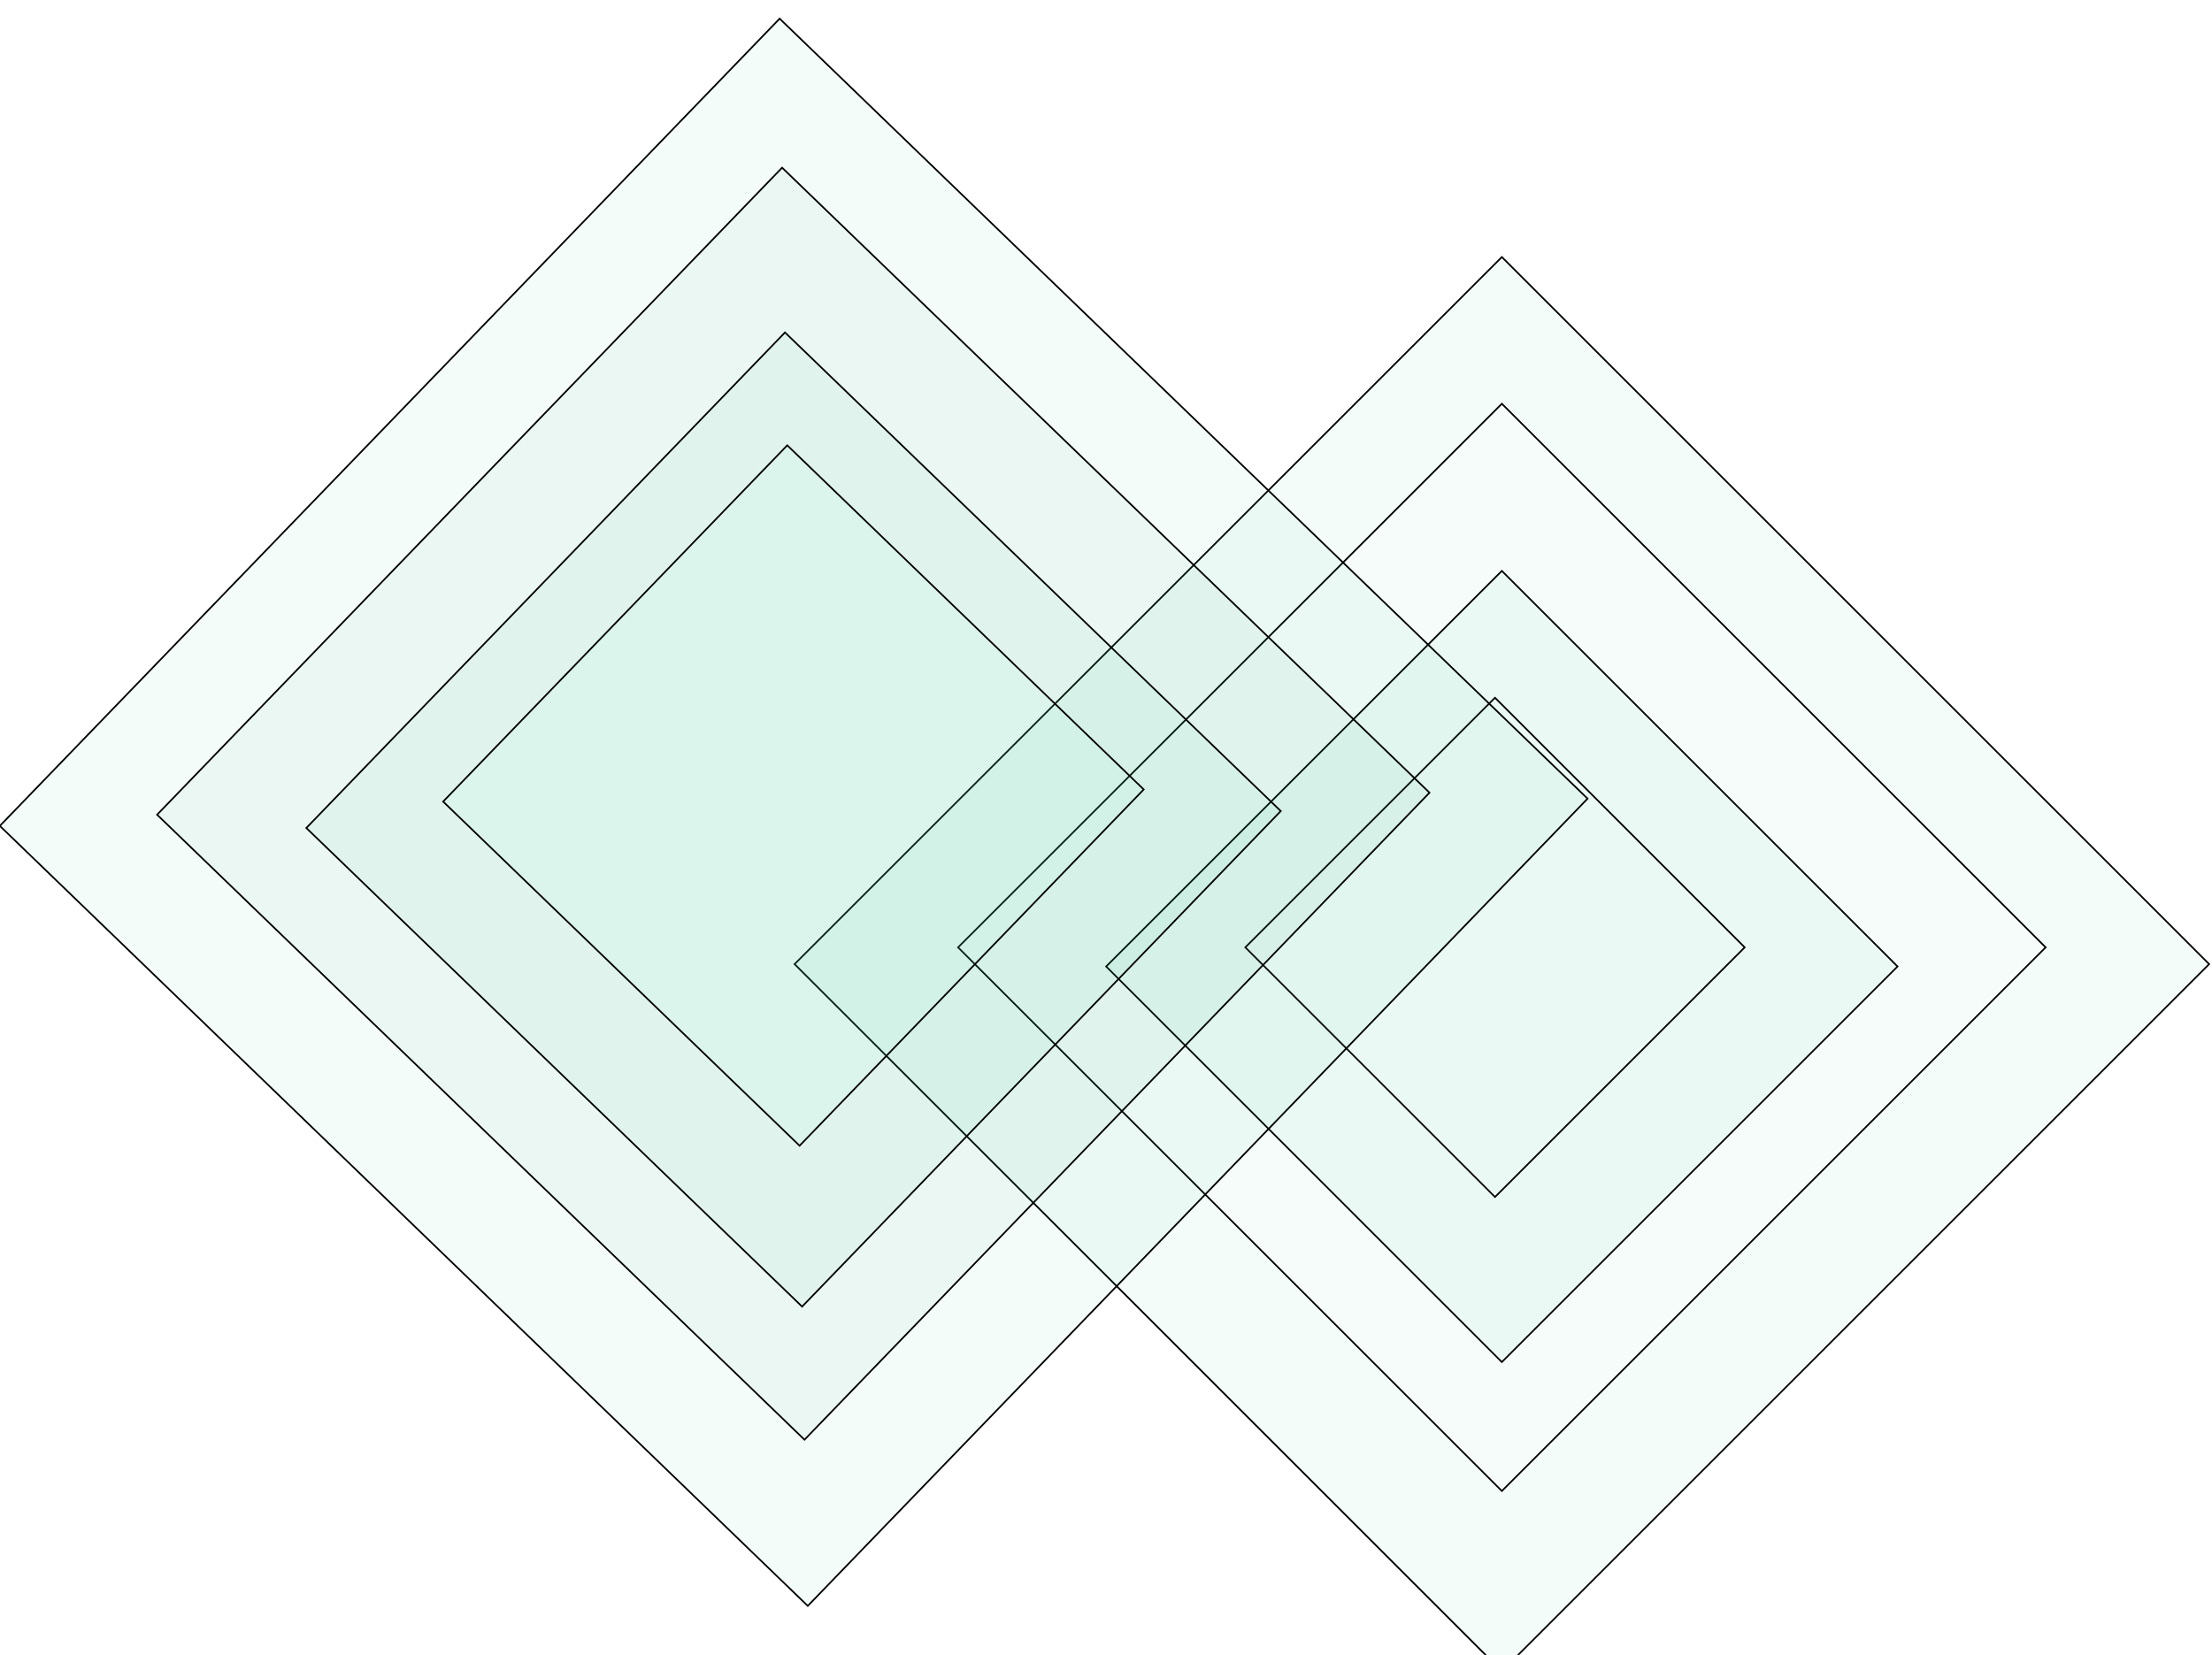 <?xml version="1.0" encoding="UTF-8"?>
<svg xmlns="http://www.w3.org/2000/svg" width="1320.228" height="988.028" viewBox="299.886 13 1320.228 988.028" preserveAspectRatio="none">
  <!-- Small one -->
  <g>
    <defs>
      <rect x="898.764" y="279.678" width="597.0" height="597" id="s-Rectangle_1-d1224-path"></rect>
      <filter filterUnits="userSpaceOnUse" x="769.414" y="150.328" width="862.771" height="862.771" color-interpolation-filters="sRGB" id="s-Rectangle_1-d1224_effects">
        <feOffset dx="7.071" dy="7.071" input="SourceAlpha"></feOffset>
        <feGaussianBlur result="DROP_SHADOW_0_blur" stdDeviation="5"></feGaussianBlur>
        <feFlood flood-color="#404040" flood-opacity="1.0"></feFlood>
        <feComposite operator="in" in2="DROP_SHADOW_0_blur"></feComposite>
        <feComposite in="SourceGraphic" result="DROP_SHADOW_0"></feComposite>
      </filter>
    </defs>
    <g transform="rotate(45.0 1196.264 577.178)" style="mix-blend-mode:normal" filter="url(#s-Rectangle_1-d1224_effects)">
      <use xmlns:xlink="http://www.w3.org/1999/xlink" xlink:href="#s-Rectangle_1-d1224-path" fill="#1BB586" fill-opacity="0.05" stroke-width="1.0" stroke="#000000"></use>
    </g>
  </g>
  <g>
    <defs>
      <rect x="967.764" y="348.678" width="459.0" height="459.0" id="s-Rectangle_2-d1224-path"></rect>
    </defs>
    <g transform="rotate(45.0 1196.264 577.178)" style="mix-blend-mode:normal">
      <use xmlns:xlink="http://www.w3.org/1999/xlink" xlink:href="#s-Rectangle_2-d1224-path" fill="#FFFFFF" fill-opacity="0.05" stroke-width="1.0" stroke="#000000"></use>
    </g>
  </g>
  <g>
    <defs>
      <rect x="1030.264" y="412.592" width="334.0" height="334.0" id="s-Rectangle_3-d1224-path"></rect>
      <filter filterUnits="userSpaceOnUse" x="769.414" y="150.328" width="862.771" height="862.771" color-interpolation-filters="sRGB" id="s-Rectangle_3-d1224_effects">
        <feOffset dx="7.071" dy="7.071" input="SourceAlpha"></feOffset>
        <feGaussianBlur result="DROP_SHADOW_0_blur" stdDeviation="5"></feGaussianBlur>
        <feFlood flood-color="#404040" flood-opacity="1.0"></feFlood>
        <feComposite operator="in" in2="DROP_SHADOW_0_blur"></feComposite>
        <feComposite in="SourceGraphic" result="DROP_SHADOW_0"></feComposite>
      </filter>
    </defs>
    <g transform="rotate(45.0 1196.264 578.592)" style="mix-blend-mode:normal" filter="url(#s-Rectangle_3-d1224_effects)">
      <use xmlns:xlink="http://www.w3.org/1999/xlink" xlink:href="#s-Rectangle_3-d1224-path" fill="#1BB586" fill-opacity="0.05" stroke-width="1.0" stroke="#000000"></use>
    </g>
  </g>
  <g>
    <defs>
      <rect x="1087.797" y="472.798" width="210.76" height="210.76" id="s-Rectangle_4-d1224-path"></rect>
    </defs>
    <g transform="rotate(45.0 1192.177 577.178)" style="mix-blend-mode:normal">
      <use xmlns:xlink="http://www.w3.org/1999/xlink" xlink:href="#s-Rectangle_4-d1224-path" fill="#FFFFFF" fill-opacity="0.05" stroke-width="1.0" stroke="#000000"></use>
    </g>
  </g>
  <!-- Big one -->
  <g>
    <defs>
      <rect x="439.231" y="152.523" width="670.366" height="670" id="s-Rectangle_5-d1224-path"></rect>
      <filter filterUnits="userSpaceOnUse" x="294.886" y="8" width="1337.299" height="1005.099" color-interpolation-filters="sRGB" id="s-Rectangle_5-d1224_effects">
        <feOffset dx="7.071" dy="7.071" input="SourceAlpha"></feOffset>
        <feGaussianBlur result="DROP_SHADOW_0_blur" stdDeviation="5"></feGaussianBlur>
        <feFlood flood-color="#404040" flood-opacity="1.0"></feFlood>
        <feComposite operator="in" in2="DROP_SHADOW_0_blur"></feComposite>
        <feComposite in="SourceGraphic" result="DROP_SHADOW_0"></feComposite>
      </filter>
    </defs>
    <g transform="rotate(44.0 773.414 486.523)" style="mix-blend-mode:normal" filter="url(#s-Rectangle_5-d1224_effects)">
      <use xmlns:xlink="http://www.w3.org/1999/xlink" xlink:href="#s-Rectangle_5-d1224-path" fill="#1BB586" fill-opacity="0.05" stroke-width="1.0" stroke="#000000"></use>
    </g>
  </g>
  <g>
    <defs>
      <rect x="505.761" y="223.901" width="537.162" height="537" id="s-Rectangle_6-d1224-path"></rect>
    </defs>
    <g transform="rotate(44.0 773.342 491.401)" style="mix-blend-mode:normal">
      <use xmlns:xlink="http://www.w3.org/1999/xlink" xlink:href="#s-Rectangle_6-d1224-path" fill="#14936D" fill-opacity="0.05" stroke-width="1.0" stroke="#000000"></use>
    </g>
  </g>
  <g>
    <defs>
      <rect x="568.637" y="286.222" width="411.353" height="411.272" id="s-Rectangle_7-d1224-path"></rect>
      <filter filterUnits="userSpaceOnUse" x="294.886" y="8" width="1337.299" height="1005.099" color-interpolation-filters="sRGB" id="s-Rectangle_7-d1224_effects">
        <feOffset dx="7.071" dy="7.071" input="SourceAlpha"></feOffset>
        <feGaussianBlur result="DROP_SHADOW_0_blur" stdDeviation="5"></feGaussianBlur>
        <feFlood flood-color="#404040" flood-opacity="1.0"></feFlood>
        <feComposite operator="in" in2="DROP_SHADOW_0_blur"></feComposite>
        <feComposite in="SourceGraphic" result="DROP_SHADOW_0"></feComposite>
      </filter>
    </defs>
    <g transform="rotate(44.0 773.314 490.858)" style="mix-blend-mode:normal" filter="url(#s-Rectangle_7-d1224_effects)">
      <use xmlns:xlink="http://www.w3.org/1999/xlink" xlink:href="#s-Rectangle_7-d1224-path" fill="#1BB586" fill-opacity="0.05" stroke-width="1.0" stroke="#000000"></use>
    </g>
  </g>
  <g>
    <defs>
      <rect x="626.534" y="339.684" width="295.76" height="295.679" id="s-Rectangle_8-d1224-path"></rect>
    </defs>
    <g transform="rotate(44.0 773.414 486.523)" style="mix-blend-mode:normal">
      <use xmlns:xlink="http://www.w3.org/1999/xlink" xlink:href="#s-Rectangle_8-d1224-path" fill="#82E5C8" fill-opacity="0.05" stroke-width="1.0" stroke="#000000"></use>
    </g>
  </g>
</svg>
